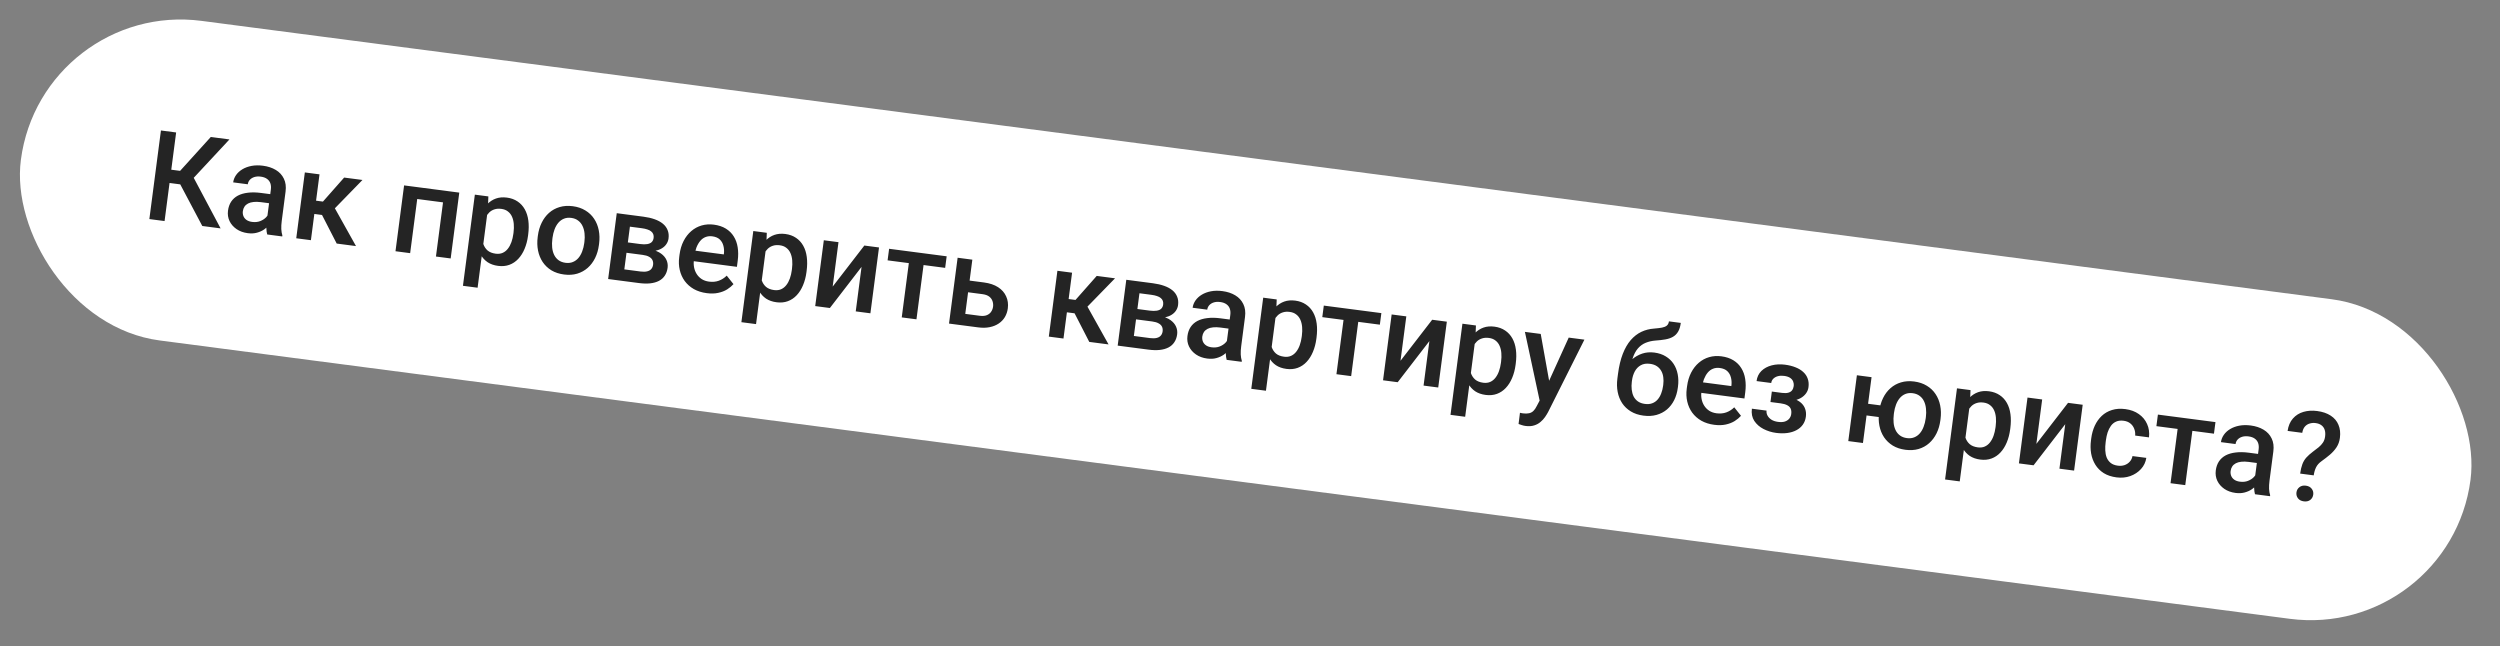 <svg width="267" height="69" viewBox="0 0 267 69" fill="none" xmlns="http://www.w3.org/2000/svg">
    <rect x="0" y="0" width="267" height="69" fill="#808080" stroke="none"/>
    <g clip-path="url(#clip0_1803_19557)">
        <rect x="4.461" width="263.844" height="34.422" rx="17.211" transform="rotate(7.445 4.461 0)" fill="white"/>
        <path d="M18.812 14.147L17.576 23.609L15.951 23.397L17.188 13.935L18.812 14.147ZM24.505 14.891L19.953 19.782L17.646 19.481L17.61 18.035L19.235 18.248L22.51 14.631L24.505 14.891ZM21.605 24.136L19.108 19.421L20.325 18.304L23.561 24.392L21.605 24.136ZM28.489 23.601L28.927 20.248C28.96 19.997 28.943 19.774 28.876 19.58C28.808 19.386 28.688 19.227 28.515 19.104C28.346 18.98 28.123 18.9 27.846 18.864C27.59 18.831 27.363 18.845 27.166 18.907C26.968 18.97 26.808 19.068 26.685 19.201C26.561 19.335 26.488 19.495 26.463 19.681L24.904 19.478C24.94 19.2 25.042 18.941 25.21 18.698C25.379 18.456 25.604 18.249 25.886 18.079C26.168 17.909 26.495 17.789 26.865 17.718C27.236 17.648 27.642 17.641 28.084 17.699C28.612 17.768 29.069 17.918 29.453 18.149C29.841 18.38 30.129 18.691 30.316 19.081C30.508 19.468 30.568 19.929 30.498 20.466L30.09 23.592C30.048 23.913 30.032 24.204 30.042 24.465C30.057 24.723 30.095 24.95 30.157 25.148L30.144 25.252L28.539 25.042C28.487 24.863 28.457 24.641 28.447 24.376C28.443 24.106 28.457 23.848 28.489 23.601ZM29.091 20.765L28.977 21.735L27.853 21.588C27.563 21.55 27.304 21.545 27.075 21.572C26.848 21.596 26.653 21.649 26.492 21.734C26.331 21.819 26.205 21.93 26.112 22.068C26.019 22.206 25.96 22.367 25.936 22.554C25.912 22.74 25.933 22.917 25.999 23.084C26.066 23.247 26.176 23.383 26.329 23.491C26.487 23.599 26.684 23.669 26.923 23.701C27.243 23.742 27.531 23.714 27.787 23.615C28.047 23.513 28.259 23.375 28.422 23.203C28.586 23.026 28.684 22.851 28.715 22.679L29.131 23.441C29.056 23.611 28.942 23.791 28.79 23.978C28.638 24.165 28.448 24.338 28.22 24.498C27.997 24.654 27.737 24.772 27.44 24.852C27.147 24.933 26.819 24.95 26.455 24.902C25.996 24.842 25.598 24.697 25.263 24.468C24.927 24.235 24.678 23.949 24.515 23.611C24.353 23.268 24.298 22.897 24.35 22.498C24.399 22.126 24.511 21.806 24.687 21.538C24.868 21.266 25.108 21.051 25.406 20.892C25.709 20.733 26.066 20.63 26.478 20.582C26.89 20.53 27.352 20.538 27.863 20.605L29.091 20.765ZM34.123 18.62L33.205 25.652L31.639 25.447L32.557 18.416L34.123 18.62ZM38.712 19.22L34.994 23.037L33.207 22.803L33.184 21.359L34.49 21.53L36.755 18.964L38.712 19.22ZM35.96 26.012L34.242 22.668L35.593 21.939L38.02 26.281L35.96 26.012ZM47.822 20.41L47.659 21.658L44.189 21.205L44.352 19.957L47.822 20.41ZM44.723 20.005L43.804 27.037L42.238 26.832L43.157 19.801L44.723 20.005ZM49.051 20.571L48.132 27.602L46.559 27.397L47.478 20.366L49.051 20.571ZM52.104 22.345L51.008 30.728L49.442 30.523L50.714 20.788L52.157 20.977L52.104 22.345ZM56.411 25.043L56.393 25.179C56.326 25.69 56.204 26.157 56.025 26.578C55.852 26.996 55.627 27.352 55.35 27.647C55.079 27.937 54.762 28.149 54.401 28.283C54.04 28.416 53.639 28.454 53.197 28.396C52.759 28.339 52.386 28.209 52.078 28.006C51.775 27.799 51.53 27.531 51.343 27.203C51.157 26.874 51.021 26.499 50.935 26.078C50.854 25.654 50.817 25.195 50.824 24.702L50.893 24.176C51.017 23.668 51.173 23.212 51.362 22.81C51.556 22.407 51.785 22.07 52.05 21.796C52.315 21.522 52.621 21.324 52.967 21.202C53.313 21.08 53.703 21.047 54.137 21.103C54.578 21.161 54.959 21.299 55.279 21.517C55.599 21.731 55.855 22.011 56.048 22.358C56.241 22.7 56.367 23.1 56.427 23.557C56.486 24.01 56.481 24.505 56.411 25.043ZM54.827 24.974L54.845 24.838C54.887 24.513 54.896 24.208 54.872 23.923C54.848 23.633 54.785 23.374 54.683 23.144C54.581 22.915 54.435 22.729 54.247 22.585C54.063 22.438 53.831 22.346 53.549 22.309C53.272 22.273 53.028 22.289 52.816 22.358C52.605 22.423 52.421 22.529 52.265 22.677C52.11 22.824 51.98 23.003 51.878 23.214C51.776 23.421 51.693 23.65 51.629 23.902L51.465 25.163C51.476 25.482 51.527 25.779 51.619 26.055C51.711 26.332 51.861 26.563 52.07 26.749C52.284 26.931 52.573 27.046 52.937 27.094C53.219 27.13 53.467 27.101 53.682 27.006C53.898 26.911 54.082 26.765 54.235 26.569C54.394 26.369 54.521 26.133 54.619 25.859C54.716 25.585 54.786 25.291 54.827 24.974ZM57.426 25.32L57.445 25.171C57.511 24.664 57.647 24.204 57.85 23.79C58.055 23.371 58.317 23.02 58.636 22.736C58.96 22.448 59.335 22.241 59.761 22.116C60.192 21.987 60.663 21.956 61.175 22.023C61.69 22.09 62.137 22.241 62.517 22.476C62.901 22.707 63.212 23.003 63.451 23.365C63.691 23.722 63.856 24.13 63.946 24.586C64.037 25.039 64.049 25.518 63.983 26.025L63.963 26.175C63.897 26.682 63.762 27.142 63.558 27.556C63.354 27.97 63.09 28.321 62.766 28.609C62.442 28.893 62.067 29.1 61.641 29.229C61.215 29.354 60.746 29.383 60.235 29.316C59.719 29.249 59.269 29.1 58.885 28.869C58.506 28.634 58.197 28.338 57.957 27.981C57.718 27.619 57.553 27.212 57.462 26.759C57.372 26.307 57.359 25.827 57.426 25.32ZM59.011 25.376L58.992 25.525C58.95 25.841 58.944 26.145 58.972 26.435C59 26.725 59.07 26.985 59.181 27.215C59.292 27.446 59.447 27.636 59.648 27.785C59.849 27.935 60.099 28.029 60.398 28.069C60.688 28.106 60.947 28.079 61.175 27.985C61.408 27.892 61.607 27.748 61.774 27.554C61.94 27.36 62.074 27.127 62.176 26.853C62.282 26.581 62.356 26.286 62.397 25.97L62.416 25.821C62.457 25.509 62.461 25.21 62.428 24.923C62.4 24.633 62.328 24.37 62.214 24.135C62.103 23.9 61.948 23.708 61.747 23.559C61.551 23.405 61.306 23.309 61.011 23.271C60.717 23.232 60.453 23.262 60.22 23.359C59.992 23.453 59.794 23.599 59.627 23.797C59.46 23.996 59.326 24.232 59.224 24.505C59.123 24.773 59.052 25.064 59.011 25.376ZM68.638 27.222L66.389 26.928L66.521 25.822L68.367 26.063C68.67 26.102 68.923 26.105 69.126 26.07C69.333 26.035 69.492 25.963 69.603 25.854C69.715 25.741 69.782 25.596 69.806 25.418C69.825 25.271 69.814 25.139 69.771 25.024C69.73 24.904 69.655 24.801 69.547 24.717C69.444 24.628 69.308 24.558 69.138 24.505C68.974 24.448 68.779 24.405 68.554 24.375L67.274 24.208L66.516 30.005L64.95 29.8L65.869 22.769L68.715 23.141C69.166 23.2 69.566 23.291 69.915 23.416C70.269 23.542 70.563 23.702 70.798 23.895C71.032 24.089 71.201 24.318 71.303 24.583C71.41 24.843 71.442 25.138 71.399 25.468C71.37 25.684 71.296 25.882 71.176 26.06C71.06 26.239 70.901 26.39 70.7 26.513C70.499 26.637 70.26 26.729 69.983 26.79C69.707 26.846 69.397 26.863 69.052 26.84L68.638 27.222ZM68.245 30.231L65.541 29.878L66.327 28.724L68.406 28.996C68.683 29.032 68.918 29.028 69.109 28.982C69.3 28.936 69.447 28.855 69.551 28.736C69.659 28.613 69.725 28.461 69.749 28.279C69.773 28.093 69.751 27.927 69.682 27.781C69.613 27.636 69.492 27.516 69.319 27.423C69.151 27.326 68.924 27.259 68.638 27.222L66.851 26.988L67.008 25.885L69.133 26.163L69.526 26.651C69.968 26.739 70.326 26.883 70.6 27.082C70.873 27.28 71.068 27.511 71.183 27.773C71.299 28.035 71.338 28.308 71.301 28.594C71.258 28.924 71.157 29.206 70.999 29.441C70.844 29.676 70.635 29.862 70.37 30C70.111 30.133 69.802 30.221 69.444 30.262C69.086 30.299 68.687 30.288 68.245 30.231ZM75.474 31.308C74.954 31.24 74.495 31.094 74.097 30.87C73.703 30.642 73.38 30.355 73.125 30.009C72.875 29.664 72.699 29.273 72.598 28.837C72.496 28.4 72.477 27.942 72.54 27.461L72.573 27.201C72.645 26.651 72.791 26.163 73.009 25.738C73.228 25.312 73.501 24.96 73.828 24.681C74.156 24.398 74.526 24.198 74.938 24.079C75.35 23.962 75.783 23.932 76.238 23.992C76.741 24.057 77.169 24.199 77.524 24.418C77.879 24.636 78.16 24.915 78.367 25.255C78.578 25.591 78.717 25.977 78.784 26.413C78.854 26.849 78.857 27.321 78.79 27.828L78.703 28.498L73.27 27.788L73.417 26.663L77.303 27.171L77.319 27.048C77.347 26.765 77.326 26.493 77.254 26.233C77.187 25.973 77.059 25.753 76.871 25.575C76.683 25.396 76.415 25.284 76.069 25.238C75.809 25.204 75.57 25.231 75.351 25.317C75.138 25.399 74.95 25.535 74.789 25.726C74.627 25.916 74.49 26.154 74.378 26.439C74.271 26.72 74.194 27.042 74.146 27.406L74.112 27.666C74.072 27.974 74.076 28.265 74.124 28.54C74.176 28.811 74.272 29.055 74.411 29.272C74.55 29.488 74.73 29.668 74.949 29.811C75.169 29.95 75.428 30.039 75.727 30.078C76.104 30.128 76.45 30.096 76.764 29.983C77.078 29.869 77.362 29.688 77.615 29.439L78.336 30.346C78.155 30.548 77.93 30.734 77.661 30.906C77.392 31.074 77.075 31.197 76.707 31.277C76.344 31.358 75.933 31.368 75.474 31.308ZM81.841 26.231L80.746 34.614L79.18 34.409L80.452 24.674L81.894 24.863L81.841 26.231ZM86.148 28.928L86.131 29.065C86.064 29.576 85.941 30.043 85.763 30.464C85.589 30.882 85.364 31.238 85.088 31.533C84.816 31.823 84.5 32.035 84.139 32.169C83.778 32.302 83.376 32.34 82.934 32.282C82.496 32.225 82.124 32.095 81.815 31.892C81.512 31.685 81.267 31.417 81.081 31.089C80.895 30.76 80.758 30.386 80.672 29.965C80.591 29.54 80.554 29.081 80.561 28.588L80.63 28.062C80.754 27.554 80.91 27.098 81.1 26.696C81.293 26.294 81.522 25.956 81.787 25.682C82.052 25.408 82.358 25.21 82.704 25.088C83.051 24.966 83.441 24.933 83.874 24.989C84.316 25.047 84.697 25.185 85.016 25.403C85.336 25.617 85.593 25.897 85.785 26.244C85.979 26.586 86.105 26.986 86.164 27.443C86.224 27.896 86.219 28.391 86.148 28.928ZM84.564 28.86L84.582 28.724C84.625 28.399 84.634 28.094 84.609 27.809C84.585 27.519 84.522 27.26 84.42 27.03C84.318 26.801 84.173 26.615 83.984 26.471C83.801 26.324 83.568 26.232 83.287 26.195C83.01 26.159 82.765 26.175 82.553 26.244C82.342 26.309 82.159 26.416 82.003 26.563C81.847 26.71 81.718 26.889 81.615 27.1C81.513 27.307 81.43 27.537 81.367 27.788L81.202 29.049C81.213 29.368 81.265 29.665 81.356 29.942C81.448 30.218 81.598 30.449 81.808 30.635C82.022 30.817 82.311 30.932 82.675 30.98C82.956 31.016 83.205 30.987 83.42 30.892C83.635 30.797 83.819 30.651 83.973 30.455C84.131 30.256 84.259 30.019 84.356 29.745C84.454 29.472 84.523 29.177 84.564 28.86ZM88.93 30.607L92.312 26.224L93.878 26.429L92.959 33.46L91.393 33.256L92.013 28.505L88.631 32.895L87.065 32.69L87.984 25.659L89.55 25.863L88.93 30.607ZM98.797 27.072L97.878 34.103L96.306 33.898L97.225 26.866L98.797 27.072ZM101.104 27.373L100.943 28.608L94.795 27.805L94.957 26.57L101.104 27.373ZM103.021 29.898L105.095 30.168C105.701 30.248 106.203 30.417 106.601 30.676C106.999 30.935 107.285 31.261 107.458 31.654C107.637 32.043 107.695 32.469 107.635 32.933C107.59 33.275 107.486 33.585 107.322 33.863C107.158 34.137 106.939 34.366 106.663 34.551C106.392 34.736 106.071 34.865 105.7 34.94C105.334 35.016 104.923 35.024 104.468 34.964L101.355 34.558L102.274 27.526L103.846 27.732L103.09 33.522L104.63 33.723C104.942 33.764 105.198 33.742 105.399 33.658C105.599 33.574 105.752 33.451 105.857 33.289C105.966 33.127 106.033 32.948 106.059 32.753C106.085 32.554 106.066 32.36 106.003 32.171C105.944 31.983 105.828 31.82 105.657 31.683C105.485 31.546 105.243 31.457 104.931 31.416L102.858 31.145L103.021 29.898ZM114.498 29.124L113.579 36.155L112.013 35.95L112.931 28.919L114.498 29.124ZM119.086 29.723L115.368 33.54L113.581 33.307L113.558 31.863L114.864 32.033L117.13 29.468L119.086 29.723ZM116.334 36.515L114.616 33.171L115.968 32.442L118.394 36.784L116.334 36.515ZM123.057 34.333L120.808 34.039L120.94 32.933L122.785 33.174C123.089 33.214 123.342 33.216 123.545 33.181C123.752 33.146 123.911 33.075 124.022 32.966C124.134 32.853 124.201 32.707 124.225 32.53C124.244 32.382 124.232 32.251 124.19 32.135C124.149 32.015 124.074 31.913 123.966 31.828C123.863 31.74 123.727 31.669 123.557 31.616C123.393 31.559 123.198 31.516 122.973 31.487L121.693 31.32L120.935 37.116L119.369 36.912L120.288 29.88L123.134 30.252C123.585 30.311 123.985 30.403 124.334 30.528C124.688 30.654 124.982 30.813 125.217 31.007C125.451 31.201 125.62 31.43 125.722 31.694C125.829 31.955 125.861 32.25 125.818 32.579C125.789 32.796 125.715 32.993 125.595 33.171C125.479 33.35 125.32 33.501 125.119 33.625C124.918 33.748 124.679 33.84 124.402 33.901C124.126 33.958 123.815 33.974 123.47 33.951L123.057 34.333ZM122.664 37.342L119.96 36.989L120.746 35.836L122.825 36.108C123.102 36.144 123.337 36.139 123.528 36.093C123.719 36.048 123.866 35.966 123.969 35.847C124.078 35.725 124.144 35.573 124.168 35.391C124.192 35.204 124.17 35.038 124.101 34.893C124.032 34.747 123.911 34.628 123.738 34.535C123.57 34.438 123.343 34.371 123.057 34.333L121.27 34.1L121.427 32.997L123.552 33.275L123.945 33.762C124.387 33.851 124.745 33.994 125.018 34.193C125.292 34.392 125.487 34.622 125.602 34.884C125.718 35.146 125.757 35.42 125.72 35.706C125.677 36.035 125.576 36.317 125.417 36.552C125.263 36.787 125.054 36.974 124.789 37.111C124.529 37.245 124.221 37.332 123.863 37.373C123.505 37.41 123.106 37.4 122.664 37.342ZM130.958 36.992L131.396 33.639C131.429 33.387 131.412 33.165 131.345 32.971C131.278 32.777 131.157 32.618 130.984 32.494C130.815 32.371 130.592 32.291 130.315 32.255C130.059 32.221 129.833 32.236 129.635 32.298C129.437 32.36 129.277 32.458 129.154 32.592C129.031 32.726 128.957 32.886 128.932 33.072L127.373 32.868C127.409 32.591 127.511 32.331 127.679 32.089C127.848 31.846 128.073 31.64 128.355 31.47C128.637 31.3 128.964 31.179 129.334 31.109C129.705 31.038 130.111 31.032 130.553 31.09C131.082 31.159 131.538 31.308 131.922 31.539C132.31 31.771 132.598 32.082 132.785 32.472C132.977 32.858 133.038 33.32 132.967 33.857L132.559 36.983C132.517 37.303 132.501 37.594 132.511 37.856C132.526 38.113 132.564 38.341 132.627 38.538L132.613 38.642L131.008 38.433C130.956 38.254 130.926 38.032 130.916 37.766C130.912 37.497 130.926 37.239 130.958 36.992ZM131.56 34.156L131.447 35.126L130.322 34.979C130.032 34.941 129.773 34.936 129.545 34.963C129.317 34.986 129.122 35.04 128.962 35.125C128.801 35.21 128.674 35.321 128.581 35.458C128.488 35.596 128.429 35.758 128.405 35.944C128.381 36.131 128.402 36.307 128.468 36.475C128.535 36.638 128.645 36.773 128.798 36.881C128.956 36.99 129.154 37.06 129.392 37.091C129.713 37.133 130.001 37.105 130.256 37.006C130.516 36.903 130.728 36.766 130.891 36.593C131.055 36.416 131.153 36.242 131.184 36.07L131.6 36.831C131.525 37.002 131.412 37.181 131.259 37.368C131.107 37.556 130.917 37.729 130.689 37.889C130.466 38.044 130.206 38.163 129.909 38.243C129.617 38.324 129.288 38.34 128.924 38.292C128.465 38.233 128.068 38.088 127.732 37.859C127.397 37.626 127.147 37.34 126.985 37.001C126.822 36.658 126.767 36.288 126.819 35.889C126.868 35.517 126.98 35.196 127.156 34.929C127.337 34.657 127.577 34.442 127.875 34.282C128.178 34.123 128.535 34.02 128.947 33.973C129.359 33.921 129.821 33.928 130.332 33.995L131.56 34.156ZM136.299 33.347L135.204 41.73L133.637 41.526L134.91 31.791L136.352 31.98L136.299 33.347ZM140.606 36.045L140.588 36.182C140.522 36.693 140.399 37.159 140.22 37.581C140.047 37.999 139.822 38.355 139.545 38.649C139.274 38.94 138.958 39.152 138.597 39.285C138.235 39.419 137.834 39.457 137.392 39.399C136.954 39.342 136.581 39.212 136.273 39.008C135.97 38.801 135.725 38.533 135.539 38.205C135.352 37.877 135.216 37.502 135.13 37.081C135.049 36.656 135.012 36.197 135.019 35.705L135.088 35.179C135.212 34.67 135.368 34.215 135.558 33.812C135.751 33.41 135.98 33.072 136.245 32.798C136.51 32.525 136.816 32.327 137.162 32.204C137.509 32.082 137.899 32.049 138.332 32.106C138.774 32.164 139.154 32.302 139.474 32.52C139.794 32.733 140.051 33.014 140.243 33.36C140.436 33.703 140.563 34.103 140.622 34.56C140.682 35.013 140.676 35.508 140.606 36.045ZM139.022 35.977L139.04 35.84C139.083 35.516 139.092 35.21 139.067 34.925C139.043 34.636 138.98 34.376 138.878 34.147C138.776 33.918 138.631 33.731 138.442 33.588C138.259 33.44 138.026 33.348 137.745 33.312C137.467 33.275 137.223 33.292 137.011 33.361C136.8 33.426 136.616 33.532 136.461 33.679C136.305 33.826 136.176 34.005 136.073 34.217C135.971 34.424 135.888 34.653 135.825 34.905L135.66 36.165C135.671 36.484 135.723 36.782 135.814 37.058C135.906 37.334 136.056 37.566 136.266 37.752C136.48 37.934 136.769 38.049 137.133 38.096C137.414 38.133 137.663 38.104 137.878 38.008C138.093 37.913 138.277 37.768 138.431 37.572C138.589 37.372 138.717 37.136 138.814 36.862C138.912 36.588 138.981 36.293 139.022 35.977ZM145.223 33.139L144.304 40.17L142.731 39.965L143.65 32.933L145.223 33.139ZM147.53 33.44L147.368 34.675L141.221 33.871L141.382 32.637L147.53 33.44ZM149.574 38.532L152.956 34.149L154.522 34.354L153.603 41.385L152.037 41.181L152.658 36.43L149.275 40.82L147.709 40.615L148.628 33.584L150.194 33.788L149.574 38.532ZM157.575 36.128L156.48 44.511L154.914 44.306L156.186 34.571L157.629 34.76L157.575 36.128ZM161.883 38.825L161.865 38.962C161.798 39.473 161.675 39.94 161.497 40.361C161.323 40.779 161.098 41.135 160.822 41.43C160.55 41.72 160.234 41.932 159.873 42.066C159.512 42.199 159.11 42.237 158.668 42.179C158.231 42.122 157.858 41.992 157.549 41.789C157.246 41.582 157.001 41.314 156.815 40.986C156.629 40.657 156.493 40.282 156.407 39.861C156.326 39.437 156.289 38.978 156.296 38.485L156.364 37.959C156.488 37.451 156.645 36.995 156.834 36.593C157.027 36.191 157.257 35.852 157.522 35.579C157.786 35.305 158.092 35.107 158.439 34.985C158.785 34.862 159.175 34.83 159.608 34.886C160.05 34.944 160.431 35.082 160.75 35.3C161.071 35.514 161.327 35.794 161.52 36.141C161.713 36.483 161.839 36.883 161.898 37.34C161.958 37.793 161.953 38.288 161.883 38.825ZM160.299 38.757L160.316 38.621C160.359 38.296 160.368 37.991 160.343 37.706C160.32 37.416 160.257 37.157 160.154 36.927C160.052 36.698 159.907 36.512 159.718 36.368C159.535 36.221 159.303 36.129 159.021 36.092C158.744 36.056 158.499 36.072 158.287 36.142C158.076 36.206 157.893 36.312 157.737 36.459C157.581 36.607 157.452 36.786 157.349 36.997C157.247 37.204 157.165 37.433 157.101 37.685L156.936 38.946C156.947 39.264 156.999 39.562 157.09 39.838C157.182 40.115 157.333 40.346 157.542 40.532C157.756 40.714 158.045 40.829 158.409 40.877C158.69 40.913 158.939 40.884 159.154 40.789C159.369 40.694 159.553 40.548 159.707 40.352C159.865 40.153 159.993 39.916 160.09 39.642C160.188 39.368 160.257 39.074 160.299 38.757ZM164.81 42.07L167.539 36.055L169.215 36.274L165.336 44.009C165.248 44.174 165.139 44.351 165.009 44.541C164.878 44.731 164.717 44.906 164.524 45.066C164.335 45.231 164.109 45.354 163.848 45.434C163.586 45.519 163.279 45.538 162.928 45.492C162.789 45.474 162.657 45.444 162.53 45.401C162.407 45.363 162.291 45.323 162.182 45.282L162.332 44.086C162.375 44.096 162.426 44.107 162.486 44.119C162.551 44.132 162.602 44.141 162.641 44.146C162.901 44.18 163.122 44.176 163.304 44.134C163.485 44.096 163.639 44.014 163.765 43.89C163.896 43.766 164.016 43.592 164.124 43.368L164.81 42.07ZM164.549 35.664L165.532 41.146L165.595 42.834L164.474 42.971L162.86 35.444L164.549 35.664ZM178.242 34.321L179.509 34.486C179.458 34.872 179.363 35.183 179.221 35.42C179.085 35.654 178.903 35.837 178.674 35.97C178.45 36.099 178.18 36.192 177.864 36.248C177.553 36.304 177.195 36.345 176.79 36.372C176.416 36.402 176.071 36.483 175.754 36.613C175.442 36.74 175.167 36.94 174.929 37.212C174.696 37.481 174.505 37.842 174.358 38.294C174.211 38.747 174.111 39.309 174.058 39.98L174.001 40.422L172.745 40.37L172.803 39.929C172.911 39.101 173.081 38.39 173.313 37.794C173.545 37.199 173.827 36.709 174.159 36.325C174.496 35.938 174.874 35.643 175.293 35.442C175.715 35.242 176.171 35.125 176.66 35.092C176.994 35.065 177.274 35.031 177.5 34.99C177.726 34.945 177.898 34.873 178.017 34.774C178.141 34.671 178.216 34.52 178.242 34.321ZM176.689 37.654C177.157 37.715 177.562 37.852 177.904 38.064C178.247 38.272 178.526 38.537 178.739 38.86C178.952 39.183 179.098 39.551 179.177 39.962C179.259 40.374 179.27 40.811 179.21 41.275L179.191 41.418C179.128 41.903 178.998 42.342 178.801 42.735C178.604 43.128 178.347 43.46 178.03 43.731C177.713 43.998 177.341 44.192 176.916 44.313C176.495 44.43 176.027 44.455 175.512 44.387C175 44.32 174.555 44.172 174.175 43.941C173.796 43.711 173.488 43.42 173.252 43.067C173.016 42.711 172.855 42.308 172.768 41.861C172.681 41.413 172.671 40.936 172.737 40.429L172.756 40.286C172.764 40.194 172.799 40.109 172.862 40.029C172.93 39.95 173.009 39.865 173.1 39.776C173.191 39.686 173.276 39.581 173.353 39.459C173.627 39.049 173.933 38.699 174.27 38.409C174.608 38.118 174.977 37.904 175.379 37.767C175.784 37.63 176.221 37.593 176.689 37.654ZM176.221 38.855C175.831 38.804 175.501 38.856 175.23 39.01C174.963 39.16 174.752 39.379 174.595 39.667C174.443 39.956 174.343 40.278 174.297 40.633L174.278 40.776C174.24 41.066 174.237 41.345 174.268 41.614C174.299 41.882 174.366 42.125 174.47 42.341C174.579 42.553 174.732 42.73 174.93 42.87C175.132 43.011 175.38 43.101 175.675 43.139C175.974 43.178 176.234 43.155 176.457 43.07C176.684 42.985 176.875 42.853 177.031 42.675C177.191 42.494 177.319 42.277 177.413 42.025C177.512 41.773 177.581 41.503 177.619 41.212L177.637 41.069C177.672 40.801 177.673 40.543 177.639 40.296C177.61 40.05 177.54 39.827 177.429 39.628C177.319 39.424 177.165 39.254 176.967 39.118C176.769 38.982 176.52 38.894 176.221 38.855ZM183.077 45.369C182.557 45.301 182.098 45.155 181.7 44.931C181.306 44.704 180.983 44.417 180.728 44.071C180.478 43.725 180.302 43.334 180.201 42.898C180.099 42.462 180.08 42.003 180.143 41.522L180.177 41.262C180.248 40.712 180.394 40.224 180.612 39.799C180.831 39.374 181.104 39.022 181.431 38.743C181.759 38.46 182.129 38.259 182.541 38.141C182.953 38.023 183.386 37.994 183.841 38.053C184.344 38.119 184.772 38.261 185.127 38.479C185.482 38.697 185.763 38.976 185.97 39.316C186.181 39.652 186.32 40.038 186.387 40.474C186.457 40.911 186.46 41.383 186.393 41.89L186.306 42.559L180.873 41.849L181.02 40.725L184.906 41.233L184.922 41.109C184.95 40.827 184.929 40.555 184.857 40.294C184.79 40.034 184.662 39.815 184.474 39.636C184.286 39.457 184.018 39.345 183.672 39.3C183.412 39.266 183.173 39.292 182.954 39.378C182.741 39.46 182.553 39.597 182.392 39.787C182.23 39.977 182.094 40.215 181.981 40.5C181.874 40.781 181.797 41.104 181.749 41.468L181.715 41.728C181.675 42.035 181.679 42.327 181.727 42.602C181.779 42.873 181.875 43.117 182.014 43.333C182.153 43.55 182.333 43.73 182.552 43.873C182.772 44.012 183.031 44.101 183.33 44.14C183.707 44.189 184.053 44.157 184.367 44.044C184.681 43.931 184.965 43.75 185.218 43.501L185.939 44.408C185.758 44.609 185.533 44.796 185.264 44.968C184.995 45.135 184.677 45.259 184.31 45.339C183.947 45.419 183.536 45.429 183.077 45.369ZM190.48 42.787L189.128 42.611L189.232 41.818L190.323 41.961C190.601 41.997 190.826 41.989 191.001 41.937C191.179 41.885 191.312 41.799 191.398 41.678C191.489 41.553 191.546 41.402 191.57 41.224C191.59 41.069 191.572 40.916 191.517 40.768C191.466 40.616 191.362 40.483 191.205 40.37C191.048 40.257 190.825 40.182 190.534 40.144C190.296 40.113 190.077 40.124 189.876 40.177C189.679 40.23 189.518 40.32 189.391 40.444C189.265 40.569 189.19 40.722 189.166 40.904L187.6 40.699C187.657 40.261 187.83 39.901 188.118 39.617C188.411 39.333 188.778 39.135 189.22 39.02C189.663 38.907 190.135 38.882 190.638 38.948C191.067 39.004 191.446 39.1 191.777 39.236C192.108 39.367 192.381 39.535 192.597 39.739C192.817 39.94 192.973 40.176 193.066 40.448C193.163 40.717 193.19 41.017 193.146 41.351C193.115 41.589 193.029 41.807 192.889 42.005C192.748 42.203 192.561 42.37 192.327 42.507C192.094 42.639 191.82 42.731 191.505 42.782C191.194 42.834 190.852 42.836 190.48 42.787ZM189.188 42.156L190.539 42.332C190.955 42.387 191.318 42.476 191.628 42.6C191.938 42.72 192.192 42.872 192.388 43.056C192.584 43.241 192.721 43.455 192.8 43.699C192.883 43.938 192.905 44.206 192.867 44.5C192.824 44.83 192.713 45.117 192.536 45.363C192.363 45.605 192.135 45.799 191.851 45.947C191.572 46.096 191.248 46.195 190.881 46.244C190.513 46.292 190.115 46.289 189.686 46.233C189.218 46.172 188.773 46.034 188.352 45.821C187.935 45.607 187.604 45.32 187.361 44.957C187.122 44.591 187.036 44.155 187.102 43.648L188.668 43.853C188.645 44.03 188.677 44.204 188.765 44.374C188.853 44.544 188.993 44.693 189.183 44.819C189.374 44.941 189.613 45.02 189.899 45.058C190.193 45.096 190.44 45.082 190.638 45.016C190.837 44.945 190.992 44.839 191.102 44.7C191.214 44.555 191.281 44.397 191.303 44.223C191.334 43.989 191.313 43.795 191.241 43.64C191.168 43.485 191.043 43.363 190.866 43.274C190.688 43.18 190.459 43.115 190.177 43.078L189.086 42.936L189.188 42.156ZM201.941 43.439L201.778 44.687L198.009 44.194L198.172 42.947L201.941 43.439ZM199.882 40.282L198.963 47.313L197.397 47.108L198.316 40.077L199.882 40.282ZM200.686 44.042L200.706 43.892C200.772 43.385 200.907 42.925 201.111 42.511C201.315 42.093 201.579 41.742 201.903 41.458C202.227 41.17 202.602 40.963 203.028 40.838C203.455 40.709 203.924 40.678 204.435 40.744C204.955 40.812 205.404 40.964 205.784 41.198C206.168 41.429 206.479 41.725 206.718 42.087C206.958 42.444 207.123 42.852 207.213 43.308C207.304 43.761 207.316 44.24 207.25 44.747L207.23 44.897C207.164 45.404 207.029 45.864 206.825 46.278C206.621 46.692 206.357 47.043 206.033 47.331C205.714 47.616 205.339 47.822 204.908 47.951C204.482 48.076 204.011 48.105 203.495 48.037C202.98 47.97 202.532 47.821 202.152 47.591C201.773 47.356 201.462 47.06 201.218 46.702C200.978 46.34 200.814 45.933 200.723 45.481C200.632 45.028 200.62 44.549 200.686 44.042ZM202.278 44.098L202.259 44.247C202.218 44.563 202.211 44.867 202.239 45.157C202.267 45.447 202.337 45.707 202.448 45.938C202.559 46.168 202.714 46.358 202.915 46.508C203.116 46.657 203.364 46.751 203.658 46.79C203.953 46.828 204.214 46.801 204.442 46.707C204.675 46.614 204.874 46.471 205.041 46.276C205.207 46.082 205.341 45.849 205.443 45.575C205.549 45.303 205.623 45.008 205.664 44.692L205.684 44.543C205.724 44.231 205.728 43.932 205.695 43.645C205.667 43.355 205.598 43.093 205.487 42.858C205.377 42.623 205.221 42.431 205.021 42.282C204.821 42.128 204.571 42.031 204.272 41.992C203.982 41.954 203.72 41.984 203.487 42.081C203.259 42.175 203.061 42.321 202.894 42.519C202.727 42.718 202.593 42.954 202.491 43.227C202.39 43.495 202.319 43.786 202.278 44.098ZM210.396 43.03L209.3 51.413L207.734 51.209L209.006 41.474L210.449 41.662L210.396 43.03ZM214.703 45.728L214.685 45.864C214.618 46.376 214.495 46.842 214.317 47.264C214.143 47.682 213.918 48.038 213.642 48.332C213.37 48.623 213.054 48.835 212.693 48.968C212.332 49.102 211.93 49.14 211.488 49.082C211.051 49.025 210.678 48.895 210.37 48.691C210.066 48.484 209.821 48.216 209.635 47.888C209.449 47.56 209.313 47.185 209.227 46.764C209.146 46.339 209.109 45.88 209.116 45.388L209.185 44.861C209.308 44.353 209.465 43.898 209.654 43.495C209.848 43.093 210.077 42.755 210.342 42.481C210.607 42.207 210.912 42.009 211.259 41.887C211.605 41.765 211.995 41.732 212.428 41.789C212.87 41.847 213.251 41.984 213.571 42.203C213.891 42.416 214.147 42.697 214.34 43.043C214.533 43.386 214.659 43.786 214.718 44.243C214.778 44.696 214.773 45.191 214.703 45.728ZM213.119 45.66L213.137 45.523C213.179 45.198 213.188 44.893 213.164 44.608C213.14 44.319 213.077 44.059 212.975 43.83C212.872 43.601 212.727 43.414 212.539 43.271C212.355 43.123 212.123 43.031 211.841 42.994C211.564 42.958 211.319 42.975 211.108 43.044C210.896 43.109 210.713 43.215 210.557 43.362C210.401 43.509 210.272 43.688 210.17 43.9C210.068 44.107 209.985 44.336 209.921 44.588L209.756 45.848C209.768 46.167 209.819 46.465 209.911 46.741C210.002 47.017 210.153 47.248 210.362 47.434C210.576 47.617 210.865 47.731 211.229 47.779C211.511 47.816 211.759 47.787 211.974 47.691C212.189 47.596 212.374 47.45 212.527 47.255C212.685 47.055 212.813 46.818 212.911 46.545C213.008 46.271 213.077 45.976 213.119 45.66ZM217.484 47.407L220.866 43.024L222.432 43.228L221.513 50.26L219.947 50.055L220.568 45.305L217.185 49.694L215.619 49.49L216.538 42.458L218.104 42.663L217.484 47.407ZM226.189 49.734C226.444 49.767 226.681 49.748 226.897 49.675C227.119 49.598 227.304 49.477 227.454 49.311C227.607 49.146 227.706 48.945 227.75 48.709L229.226 48.901C229.157 49.355 228.969 49.751 228.66 50.09C228.352 50.429 227.969 50.68 227.511 50.845C227.054 51.006 226.565 51.052 226.045 50.984C225.508 50.914 225.052 50.762 224.677 50.528C224.303 50.289 224.005 49.991 223.783 49.631C223.561 49.272 223.411 48.871 223.332 48.429C223.258 47.987 223.252 47.524 223.316 47.039L223.345 46.811C223.409 46.326 223.533 45.88 223.719 45.472C223.909 45.061 224.157 44.71 224.464 44.419C224.771 44.129 225.135 43.919 225.558 43.789C225.981 43.655 226.459 43.622 226.992 43.692C227.555 43.766 228.034 43.943 228.429 44.224C228.825 44.5 229.118 44.853 229.308 45.284C229.504 45.71 229.572 46.186 229.512 46.712L228.037 46.519C228.058 46.257 228.023 46.015 227.933 45.791C227.848 45.564 227.71 45.374 227.519 45.222C227.332 45.069 227.095 44.975 226.809 44.937C226.493 44.896 226.222 44.927 225.997 45.029C225.773 45.128 225.588 45.28 225.442 45.486C225.297 45.687 225.18 45.921 225.092 46.187C225.01 46.449 224.949 46.725 224.911 47.016L224.882 47.243C224.844 47.533 224.831 47.818 224.843 48.097C224.855 48.377 224.905 48.632 224.994 48.864C225.087 49.092 225.23 49.285 225.421 49.442C225.612 49.595 225.868 49.692 226.189 49.734ZM234.305 44.78L233.386 51.811L231.813 51.606L232.732 44.574L234.305 44.78ZM236.612 45.081L236.451 46.316L230.303 45.513L230.464 44.278L236.612 45.081ZM240.784 51.344L241.222 47.991C241.255 47.739 241.238 47.517 241.17 47.323C241.103 47.129 240.983 46.97 240.81 46.846C240.641 46.723 240.418 46.643 240.14 46.607C239.885 46.573 239.658 46.588 239.461 46.65C239.263 46.712 239.103 46.81 238.979 46.944C238.856 47.078 238.782 47.238 238.758 47.424L237.198 47.22C237.235 46.943 237.337 46.683 237.505 46.441C237.673 46.198 237.899 45.992 238.181 45.822C238.463 45.652 238.789 45.531 239.16 45.461C239.53 45.39 239.937 45.384 240.379 45.441C240.907 45.511 241.363 45.66 241.747 45.891C242.136 46.123 242.423 46.434 242.61 46.824C242.802 47.21 242.863 47.672 242.793 48.209L242.384 51.335C242.343 51.656 242.327 51.946 242.336 52.208C242.351 52.465 242.39 52.693 242.452 52.89L242.439 52.994L240.833 52.785C240.782 52.606 240.751 52.384 240.742 52.118C240.738 51.849 240.751 51.591 240.784 51.344ZM241.386 48.508L241.272 49.478L240.148 49.331C239.858 49.293 239.598 49.288 239.37 49.315C239.142 49.338 238.948 49.392 238.787 49.477C238.626 49.562 238.499 49.673 238.406 49.81C238.314 49.948 238.255 50.11 238.231 50.296C238.206 50.483 238.227 50.659 238.293 50.827C238.36 50.99 238.47 51.125 238.624 51.233C238.781 51.342 238.979 51.412 239.218 51.443C239.538 51.485 239.826 51.457 240.081 51.358C240.341 51.255 240.553 51.118 240.717 50.945C240.881 50.768 240.979 50.594 241.01 50.422L241.426 51.183C241.351 51.354 241.237 51.533 241.085 51.72C240.933 51.907 240.742 52.081 240.515 52.241C240.291 52.397 240.031 52.515 239.735 52.595C239.442 52.675 239.114 52.692 238.75 52.645C238.291 52.584 237.893 52.44 237.557 52.211C237.222 51.978 236.973 51.692 236.81 51.353C236.648 51.011 236.593 50.64 236.645 50.241C236.694 49.869 236.806 49.548 236.982 49.281C237.163 49.009 237.402 48.794 237.701 48.634C238.004 48.475 238.361 48.372 238.772 48.325C239.185 48.273 239.646 48.28 240.157 48.347L241.386 48.508ZM247.105 50.769L245.656 50.579C245.713 50.177 245.792 49.843 245.892 49.579C245.993 49.31 246.135 49.073 246.316 48.868C246.501 48.663 246.738 48.451 247.026 48.234C247.251 48.069 247.454 47.913 247.636 47.765C247.819 47.612 247.971 47.447 248.091 47.269C248.212 47.086 248.289 46.87 248.321 46.618C248.357 46.345 248.342 46.108 248.276 45.905C248.21 45.703 248.094 45.54 247.93 45.417C247.77 45.295 247.559 45.217 247.3 45.183C247.083 45.154 246.874 45.171 246.672 45.233C246.47 45.29 246.3 45.4 246.159 45.562C246.02 45.72 245.927 45.942 245.881 46.227L244.315 46.022C244.395 45.477 244.585 45.035 244.885 44.695C245.185 44.355 245.559 44.12 246.008 43.989C246.457 43.858 246.943 43.827 247.468 43.896C248.048 43.972 248.531 44.136 248.917 44.389C249.303 44.638 249.58 44.965 249.747 45.37C249.919 45.772 249.971 46.237 249.902 46.765C249.852 47.147 249.731 47.483 249.538 47.775C249.347 48.063 249.112 48.325 248.834 48.562C248.557 48.795 248.26 49.025 247.944 49.252C247.673 49.442 247.477 49.661 247.356 49.909C247.236 50.154 247.152 50.44 247.105 50.769ZM245.261 52.59C245.291 52.356 245.397 52.169 245.579 52.03C245.76 51.886 245.99 51.833 246.267 51.869C246.544 51.905 246.752 52.016 246.891 52.201C247.031 52.383 247.085 52.59 247.054 52.824C247.024 53.058 246.918 53.247 246.736 53.391C246.555 53.53 246.325 53.582 246.048 53.545C245.771 53.509 245.562 53.4 245.423 53.219C245.284 53.034 245.23 52.824 245.261 52.59Z" fill="#242424"/>
    </g>
    <defs>
        <clipPath id="clip0_1803_19557">
            <rect x="4.461" width="263.844" height="34.422" rx="17.211" transform="rotate(7.445 4.461 0)" fill="white"/>
        </clipPath>
    </defs>
</svg>